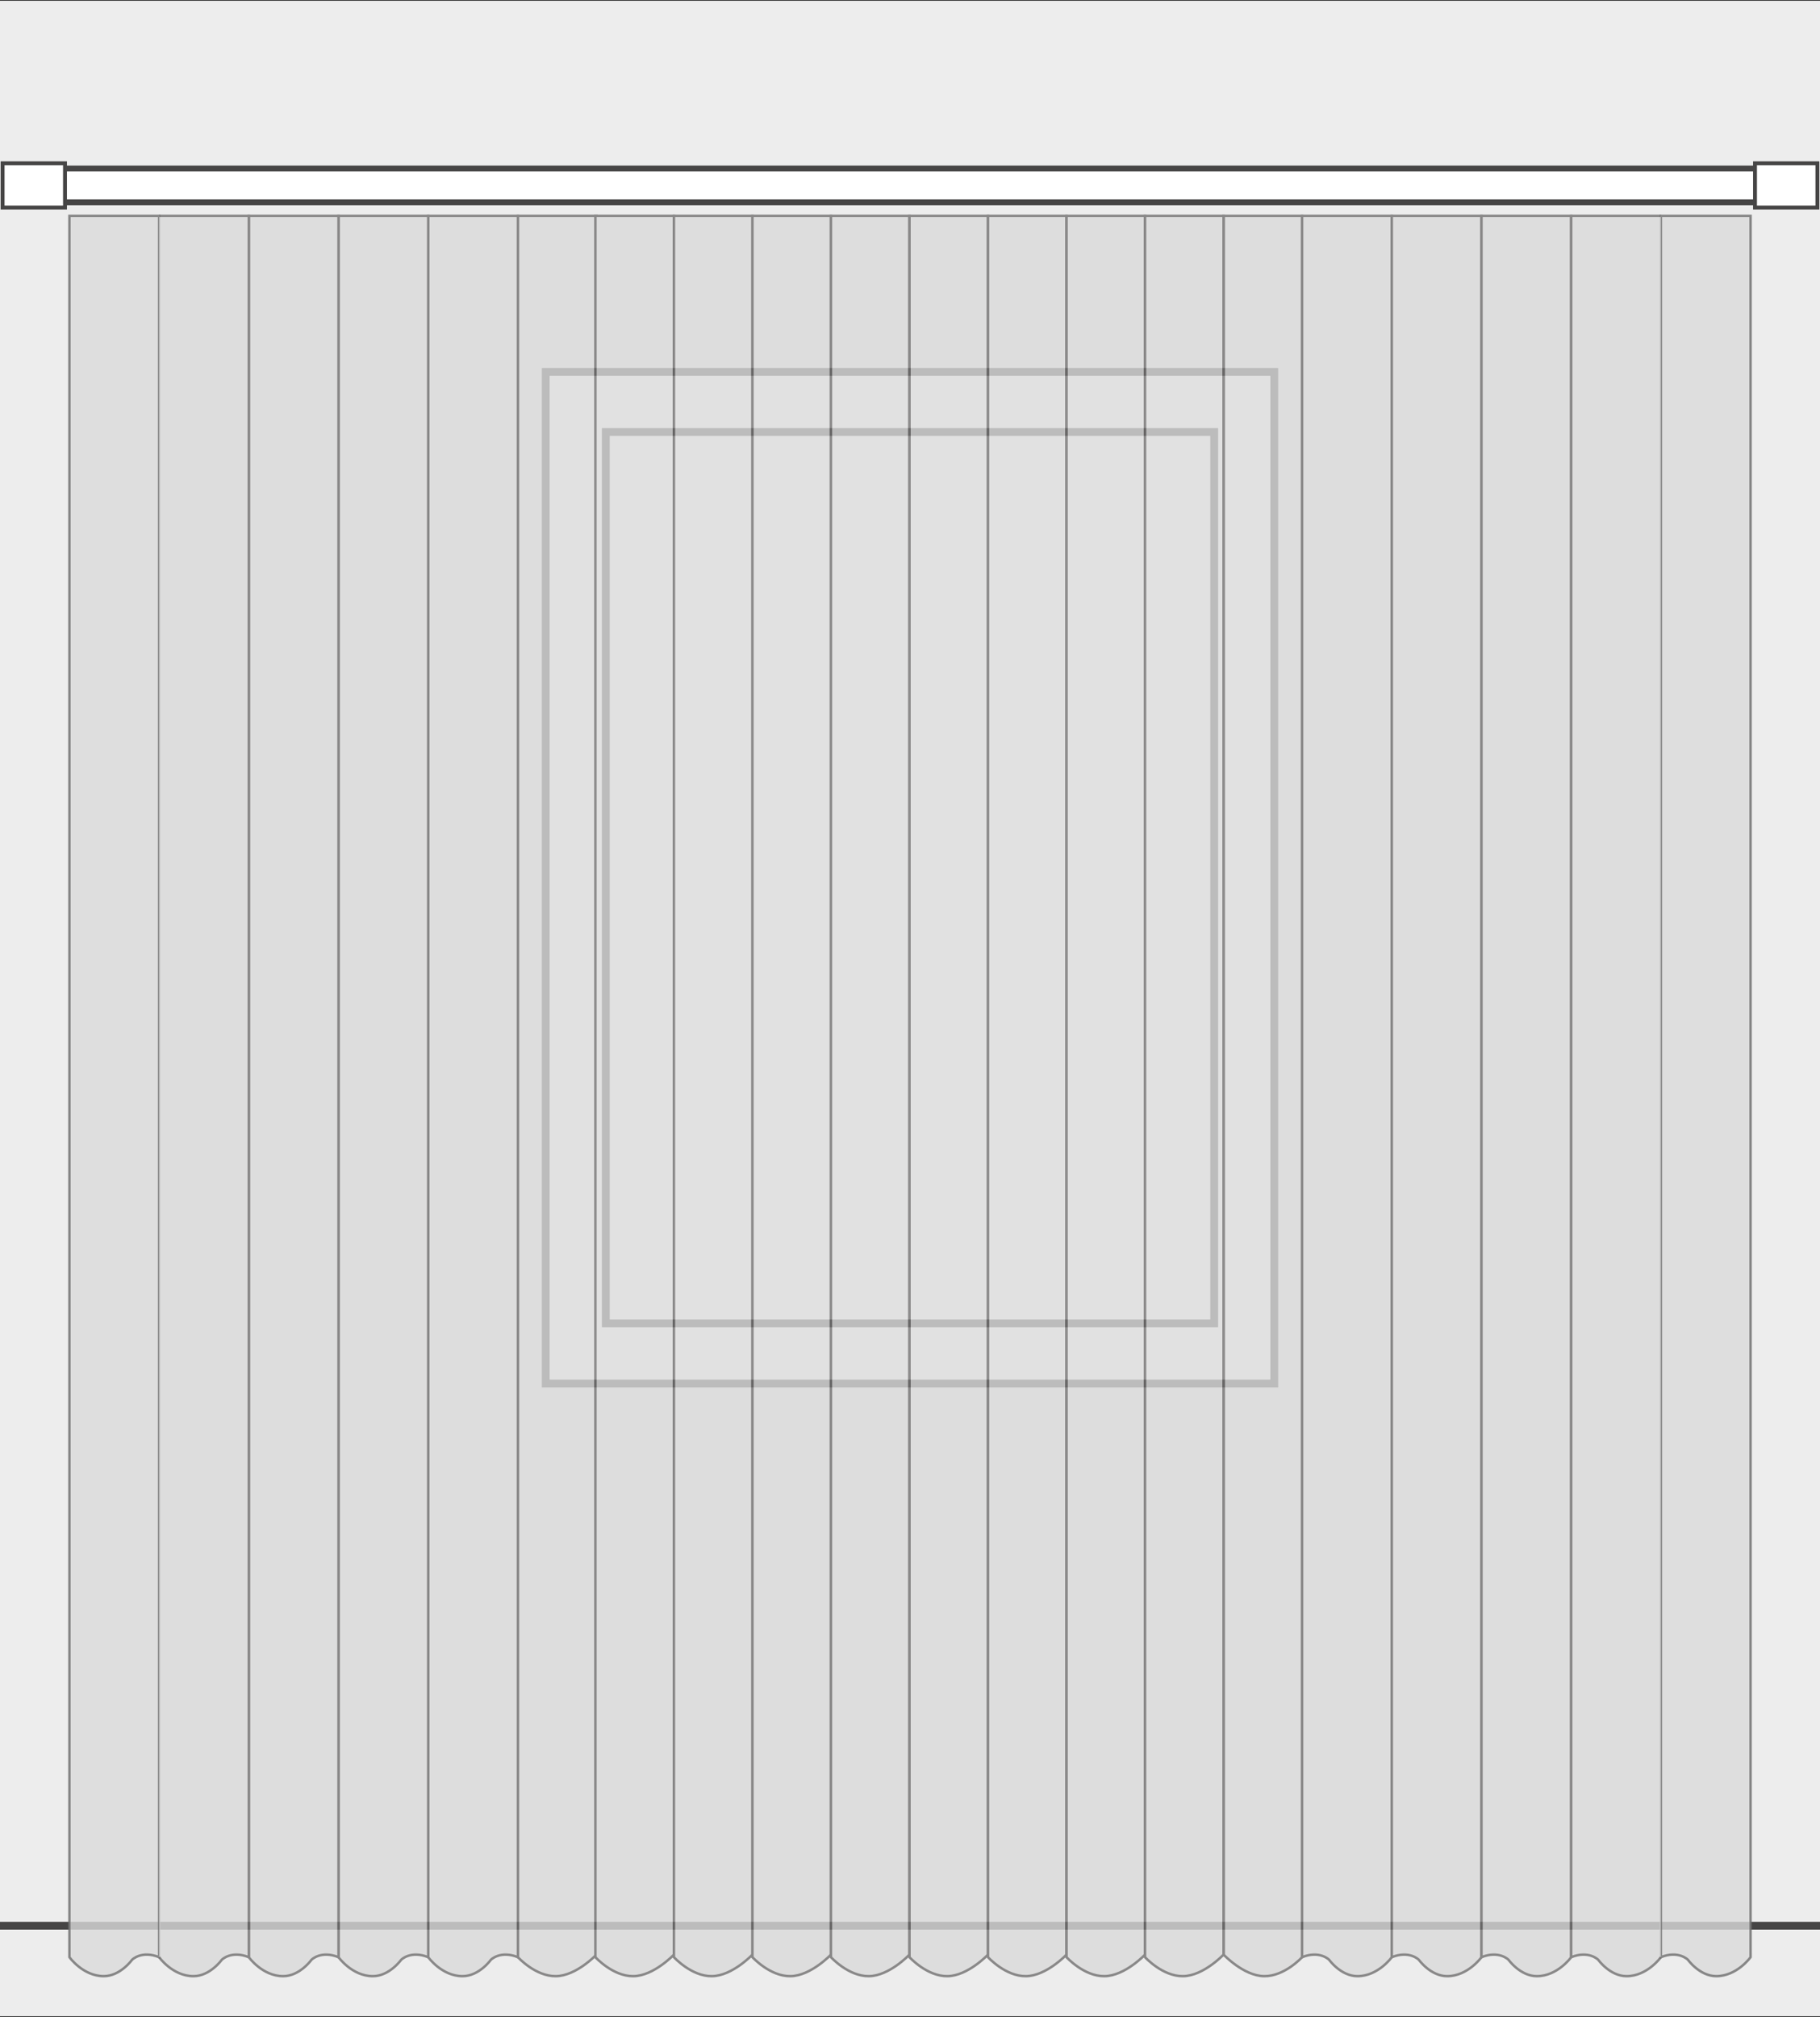 <?xml version="1.0" encoding="utf-8"?>
<!-- Generator: Adobe Illustrator 18.0.0, SVG Export Plug-In . SVG Version: 6.00 Build 0)  -->
<!DOCTYPE svg PUBLIC "-//W3C//DTD SVG 1.1//EN" "http://www.w3.org/Graphics/SVG/1.1/DTD/svg11.dtd">
<svg version="1.1" id="Layer_1" xmlns="http://www.w3.org/2000/svg" xmlns:xlink="http://www.w3.org/1999/xlink" x="0px" y="0px"
	 width="700px" height="775.6px" viewBox="0 0 700 775.6" enable-background="new 0 0 700 775.6" xml:space="preserve">
<rect x="0" y="0" width="700" height="775.6" fill="#333333" stroke="none"/>
<rect x="-0.8" y="0.3" fill="#EDEDED" width="701.6" height="775"/>
<line fill="#FFFFFF" stroke="#464545" stroke-width="3" x1="700.8" y1="740.5" x2="-0.8" y2="740.5"/>
<g>
	<rect x="209.9" y="143" fill="#FFFFFF" stroke="#464545" stroke-width="3" width="280.2" height="389"/>
	<rect x="233" y="166.1" fill="none" stroke="#464545" stroke-width="3" width="234" height="342.8"/>
</g>
<g>
	<rect x="5" y="64.8" fill="#FFFFFF" stroke="#464545" stroke-width="2.225" width="690" height="13"/>
</g>
<rect x="675" y="62.8" fill="#FFFFFF" stroke="#464545" stroke-width="1.5" width="24" height="17"/>
<rect x="1" y="62.8" fill="#FFFFFF" stroke="#464545" stroke-width="1.5" width="24" height="17"/>
<path opacity="0.8" fill="#DADADA" stroke="#706F6F" stroke-width="0.953" stroke-miterlimit="10" d="M638.8,752.6
	c6.8-2.7,10.4,1,10.4,1s4.5,6.3,10.9,6.3c8,0,13.2-7.3,13.2-7.3V83h-34.5V752.6z"/>
<path opacity="0.8" fill="#DADADA" stroke="#706F6F" stroke-width="0.953" stroke-miterlimit="10" d="M61.2,752.6
	c-6.8-2.7-10.4,1-10.4,1s-4.5,6.3-10.9,6.3c-8,0-13.2-7.3-13.2-7.3V83h34.5V752.6z"/>
<g opacity="0.8">
	<path fill="#DADADA" stroke="#706F6F" stroke-width="0.953" stroke-miterlimit="10" d="M229.4,751.6c0,0-7.7,8.2-15.6,8.3
		c-7.9,0.1-14.6-7.3-14.6-7.3V83c0,0,4.9,0,15.1,0c10.2,0,15.1,0,15.1,0V751.6z"/>
	<path fill="#DADADA" stroke="#706F6F" stroke-width="0.953" stroke-miterlimit="10" d="M199.2,752.6c-6.8-2.7-10.4,1-10.4,1
		s-4.5,6.3-10.9,6.3c-8,0-13.2-7.3-13.2-7.3V83h34.5V752.6z"/>
	<path fill="#DADADA" stroke="#706F6F" stroke-width="0.953" stroke-miterlimit="10" d="M164.7,752.6c-6.8-2.7-10.4,1-10.4,1
		s-4.5,6.3-10.9,6.3c-8,0-13.2-7.3-13.2-7.3V83h34.5V752.6z"/>
	<path fill="#DADADA" stroke="#706F6F" stroke-width="0.953" stroke-miterlimit="10" d="M130.2,752.6c-6.8-2.7-10.4,1-10.4,1
		s-4.5,6.3-10.9,6.3c-8,0-13.2-7.3-13.2-7.3V83h34.5V752.6z"/>
	<path fill="#DADADA" stroke="#706F6F" stroke-width="0.953" stroke-miterlimit="10" d="M470.6,751.6c0,0,7.7,8.2,15.6,8.3
		c7.9,0.1,14.6-7.3,14.6-7.3V83c0,0-4.9,0-15.1,0c-10.2,0-15.1,0-15.1,0V751.6z"/>
	<path fill="#DADADA" stroke="#706F6F" stroke-width="0.953" stroke-miterlimit="10" d="M500.8,752.6c6.8-2.7,10.4,1,10.4,1
		s4.5,6.3,10.9,6.3c8,0,13.2-7.3,13.2-7.3V83h-34.5V752.6z"/>
	<path fill="#DADADA" stroke="#706F6F" stroke-width="0.953" stroke-miterlimit="10" d="M535.3,752.6c6.8-2.7,10.4,1,10.4,1
		s4.5,6.3,10.9,6.3c8,0,13.2-7.3,13.2-7.3V83h-34.5V752.6z"/>
	<path fill="#DADADA" stroke="#706F6F" stroke-width="0.953" stroke-miterlimit="10" d="M569.8,752.6c6.8-2.7,10.4,1,10.4,1
		s4.5,6.3,10.9,6.3c8,0,13.2-7.3,13.2-7.3V83h-34.5V752.6z"/>
	<path fill="#DADADA" stroke="#706F6F" stroke-width="0.953" stroke-miterlimit="10" d="M259.2,751.6c0,0-7.7,8.2-15.6,8.3
		c-7.9,0.1-14.6-7.3-14.6-7.3V83c0,0,4.9,0,15.1,0c10.2,0,15.1,0,15.1,0V751.6z"/>
	<path fill="#DADADA" stroke="#706F6F" stroke-width="0.953" stroke-miterlimit="10" d="M289.4,751.6c0,0-7.7,8.2-15.6,8.3
		c-7.9,0.1-14.6-7.3-14.6-7.3V83c0,0,4.9,0,15.1,0c10.2,0,15.1,0,15.1,0V751.6z"/>
	<path fill="#DADADA" stroke="#706F6F" stroke-width="0.953" stroke-miterlimit="10" d="M319.6,751.6c0,0-7.7,8.2-15.6,8.3
		c-7.9,0.1-14.6-7.3-14.6-7.3V83c0,0,4.9,0,15.1,0s15.1,0,15.1,0V751.6z"/>
	<path fill="#DADADA" stroke="#706F6F" stroke-width="0.953" stroke-miterlimit="10" d="M349.8,751.6c0,0-7.7,8.2-15.6,8.3
		c-7.9,0.1-14.6-7.3-14.6-7.3V83c0,0,4.9,0,15.1,0c10.2,0,15.1,0,15.1,0V751.6z"/>
	<path fill="#DADADA" stroke="#706F6F" stroke-width="0.953" stroke-miterlimit="10" d="M380,751.6c0,0-7.7,8.2-15.6,8.3
		c-7.9,0.1-14.6-7.3-14.6-7.3V83c0,0,4.9,0,15.1,0c10.2,0,15.1,0,15.1,0V751.6z"/>
	<path fill="#DADADA" stroke="#706F6F" stroke-width="0.953" stroke-miterlimit="10" d="M410.2,751.6c0,0-7.7,8.2-15.6,8.3
		c-7.9,0.1-14.6-7.3-14.6-7.3V83c0,0,4.9,0,15.1,0c10.2,0,15.1,0,15.1,0V751.6z"/>
	<path fill="#DADADA" stroke="#706F6F" stroke-width="0.953" stroke-miterlimit="10" d="M440.4,751.6c0,0-7.7,8.2-15.6,8.3
		c-7.9,0.1-14.6-7.3-14.6-7.3V83c0,0,4.9,0,15.1,0c10.2,0,15.1,0,15.1,0V751.6z"/>
	<path fill="#DADADA" stroke="#706F6F" stroke-width="0.953" stroke-miterlimit="10" d="M470.6,751.6c0,0-7.7,8.2-15.6,8.3
		c-7.9,0.1-14.6-7.3-14.6-7.3V83c0,0,4.9,0,15.1,0c10.2,0,15.1,0,15.1,0V751.6z"/>
	<path fill="#DADADA" stroke="#706F6F" stroke-width="0.953" stroke-miterlimit="10" d="M61.2,83h34.5v669.6
		c-6.8-2.7-10.4,1-10.4,1s-4.5,6.3-10.9,6.3c-8,0-13.2-7.3-13.2-7.3"/>
	<path fill="#DADADA" stroke="#706F6F" stroke-width="0.953" stroke-miterlimit="10" d="M638.8,83h-34.5v669.6
		c6.8-2.7,10.4,1,10.4,1s4.5,6.3,10.9,6.3c8,0,13.2-7.3,13.2-7.3"/>
</g>
</svg>
